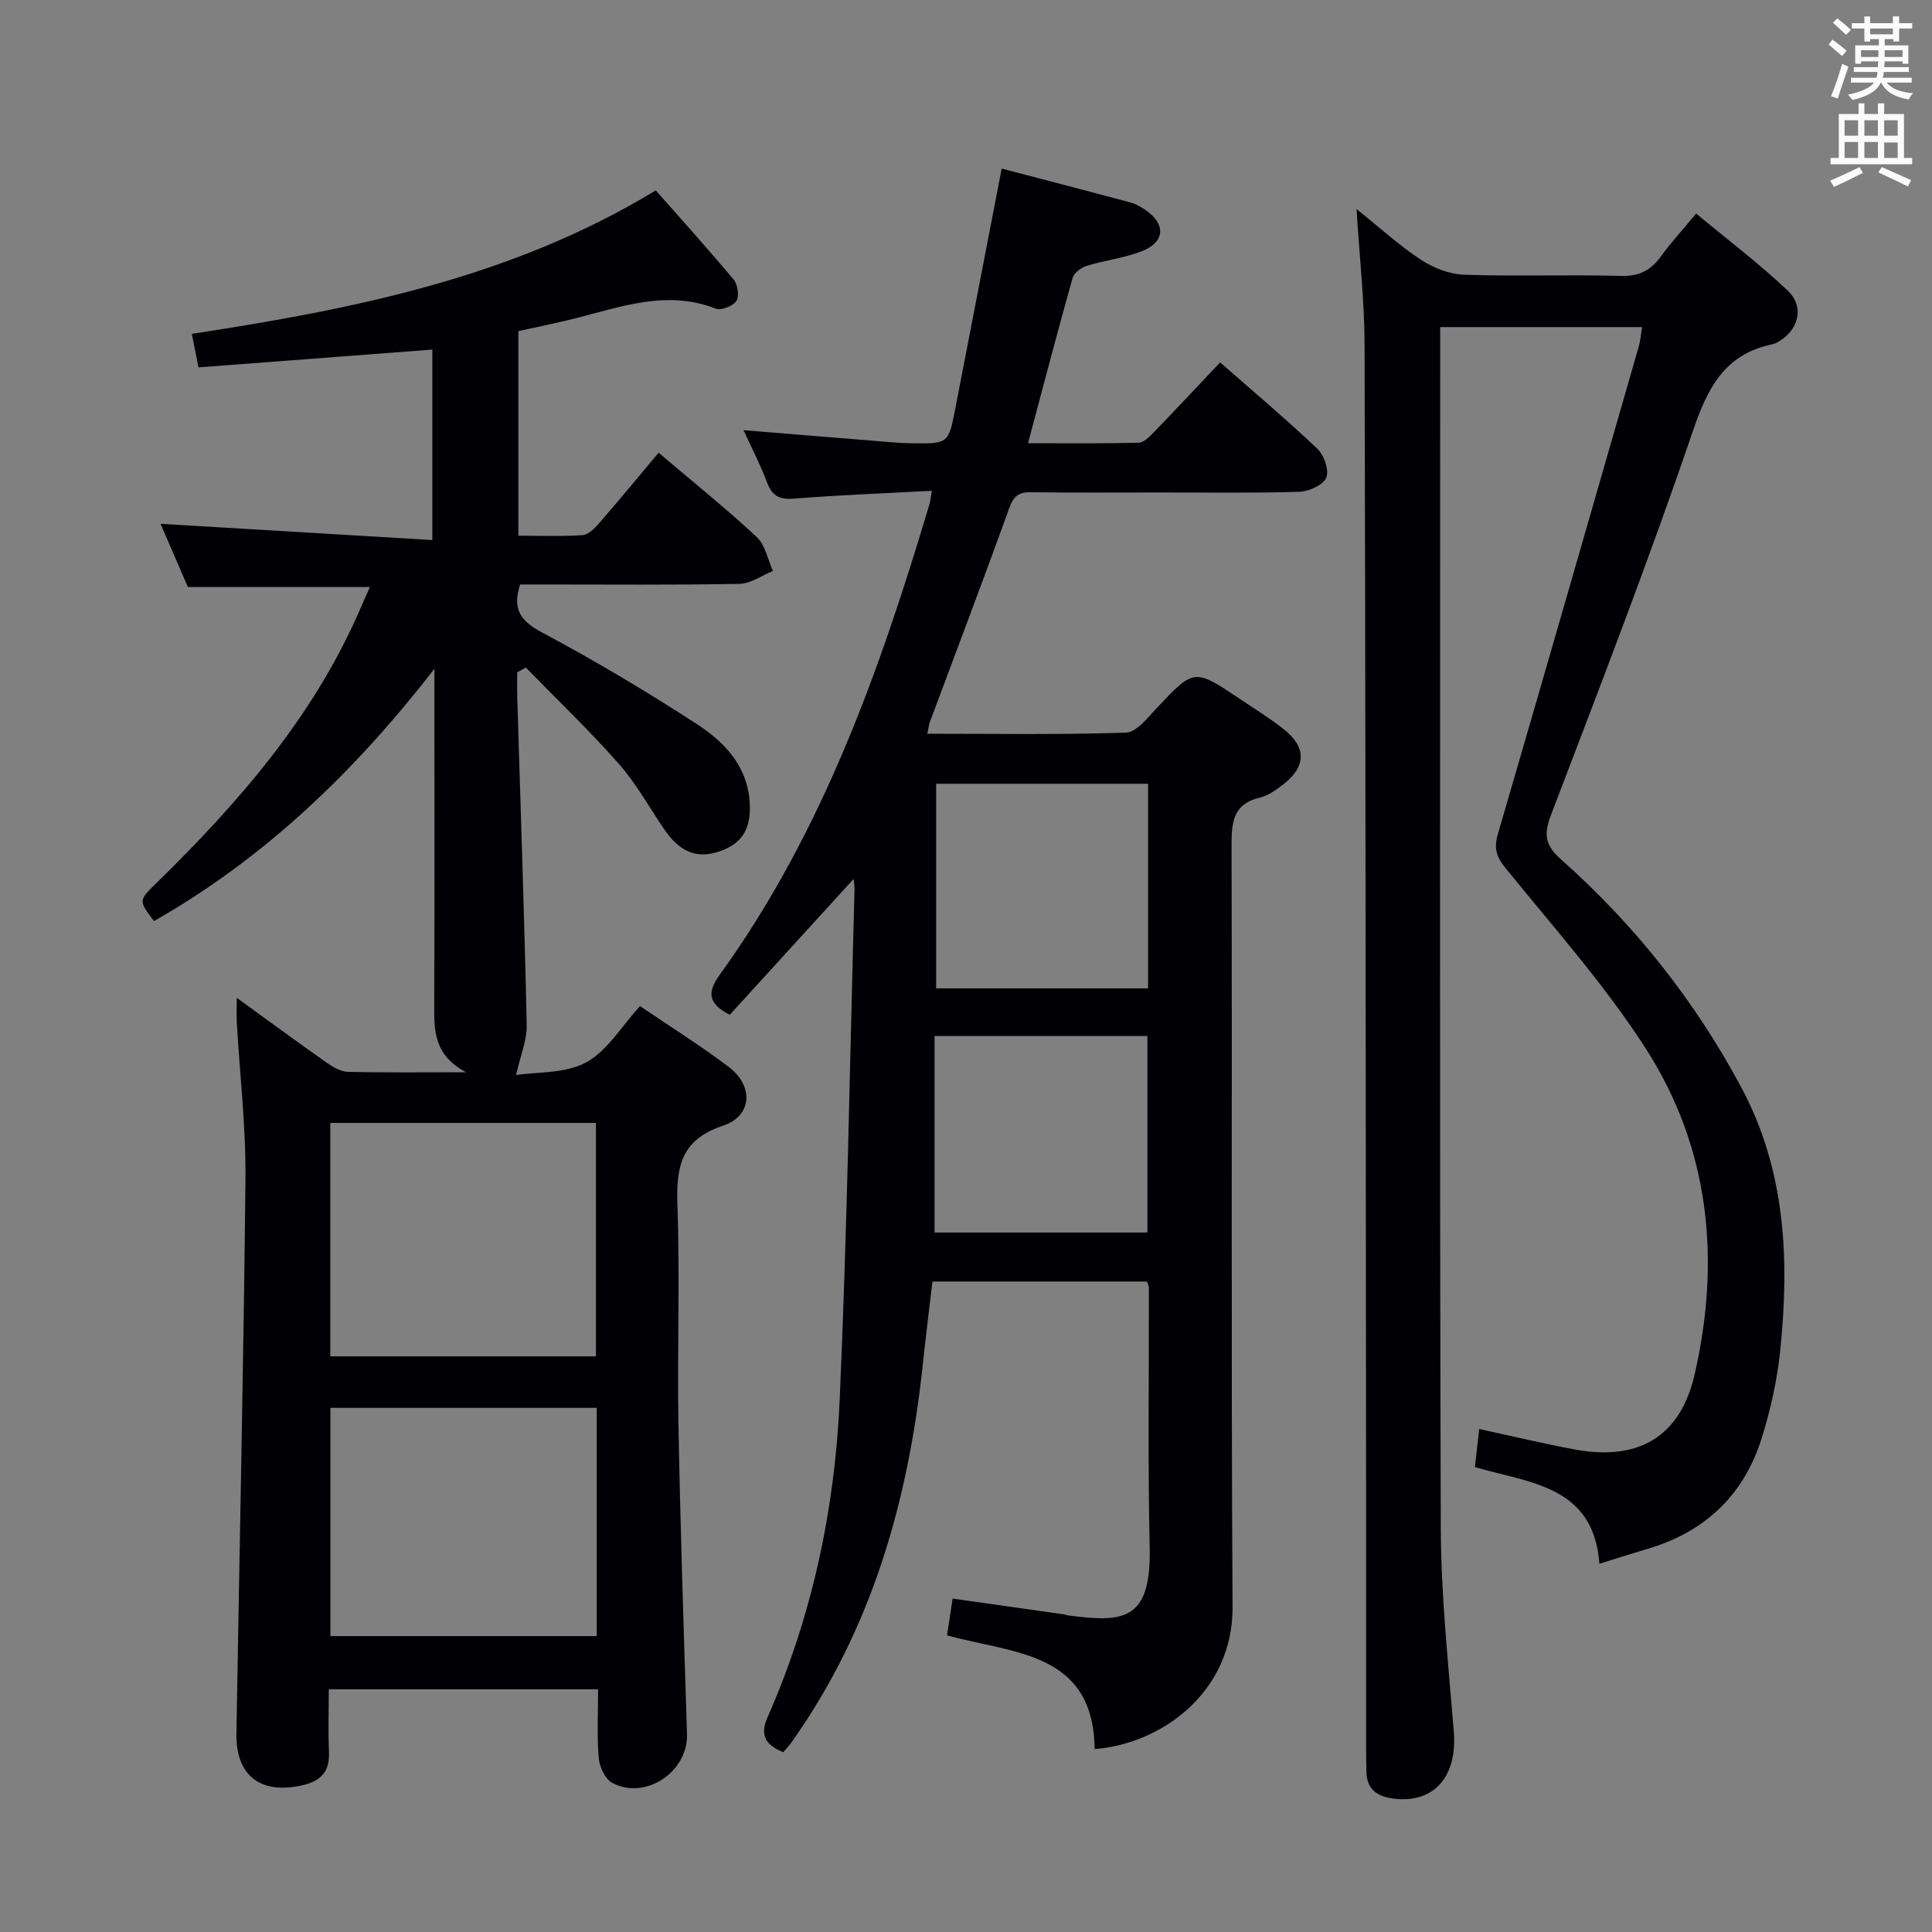 <svg enable-background="new 0 0 400 400" viewBox="0 0 400 400" xmlns="http://www.w3.org/2000/svg"><rect x="0" y="0" width="400" height="400" fill="#808080" stroke="none"/><g fill="#010105"><path d="m76.59 121.54c-12.73 0-24.99 0-37.69 0-1.86-4.3-3.9-9.01-5.66-13.09 18.52 1.1 37.15 2.22 56.27 3.36 0-13.78 0-26.48 0-39.43-15.95 1.21-31.93 2.42-48.42 3.68-.43-2.17-.83-4.21-1.37-6.94 33.43-5.12 66.23-11.58 96.05-29.7 5.32 6.04 10.86 12.16 16.14 18.49.84 1.01 1.18 3.44.54 4.41-.7 1.06-3.14 2.01-4.26 1.58-10.27-4.01-19.87-.27-29.6 2.14-3.68.91-7.39 1.66-11.26 2.51v42.36c4.45 0 8.88.18 13.29-.12 1.2-.08 2.51-1.41 3.42-2.46 4.14-4.76 8.15-9.63 12.32-14.6 6.98 5.93 13.86 11.46 20.31 17.45 1.77 1.64 2.28 4.65 3.36 7.04-2.31.93-4.6 2.61-6.93 2.66-13.49.26-26.99.13-40.49.13-1.64 0-3.28 0-4.93 0-1.62 5.05.01 7.52 4.51 9.92 10.98 5.86 21.72 12.24 32.15 19.03 5.42 3.53 10.12 8.3 10.82 15.43.57 5.85-1.28 9.09-5.89 10.77-4.89 1.77-8.46.38-11.83-4.58-3.08-4.54-5.77-9.43-9.38-13.51-6.09-6.89-12.77-13.27-19.2-19.87-.59.33-1.18.66-1.78 1 0 1.72-.04 3.44.01 5.15.68 22.62 1.47 45.23 1.96 67.85.07 3.12-1.29 6.27-2.21 10.38 4.4-.68 10.2-.28 14.51-2.62 4.4-2.39 7.34-7.49 11.16-11.66 6.35 4.32 12.55 8.2 18.36 12.59 5.19 3.92 4.91 10.15-1.17 12.17-8.87 2.95-9.71 8.69-9.44 16.61.53 15.15-.07 30.33.21 45.49.39 21.29 1.09 42.58 1.77 63.86.25 7.76-8.56 13.79-15.49 10.1-1.47-.78-2.63-3.31-2.79-5.13-.39-4.6-.13-9.25-.13-14.23-18.7 0-36.93 0-55.76 0 0 4.46-.14 8.74.04 13.01.17 4.09-1.72 6-5.59 6.87-8.54 1.92-13.71-1.98-13.57-10.71.63-38.28 1.49-76.56 1.87-114.84.11-10.77-1.17-21.56-1.79-32.34-.08-1.44-.01-2.89-.01-5.16 6.57 4.76 12.55 9.16 18.62 13.43 1.28.9 2.89 1.85 4.37 1.89 7.63.19 15.26.09 24.49.09-6.64-3.54-6.62-8.57-6.6-13.78.1-21.66.04-43.33.04-64.99 0-1.59 0-3.17 0-4.76-16.41 21.15-35.03 39.12-58.06 52.23-3.18-4.22-3.21-4.25.43-7.8 17-16.62 32.47-34.36 42.11-56.46.7-1.64 1.44-3.26 2.17-4.9zm46.79 159.28c0-16.48 0-32.49 0-48.33-18.66 0-36.88 0-54.99 0v48.33zm.17 57.92c0-16.01 0-31.55 0-47.26-18.6 0-36.91 0-55.14 0v47.26z"/><path d="m192 151.91c13.93 0 27.54.23 41.13-.23 2.17-.07 4.46-3.06 6.32-5.04 7.79-8.25 7.75-8.31 17.33-1.88 3.04 2.04 6.18 3.97 9.04 6.24 4.73 3.77 4.62 7.74-.2 11.45-1.43 1.1-3.04 2.27-4.73 2.67-5.39 1.26-5.92 4.81-5.91 9.62.15 52.66-.11 105.31.21 157.97.11 17.55-14.62 28.33-28.56 29.42-.24-20.2-16.79-19.74-30.55-23.55.35-2.34.71-4.71 1.15-7.61 7.75 1.09 15.38 2.17 23.02 3.26.33.05.64.2.97.24 10.86 1.36 17.15 1.51 16.81-13.92-.4-17.99-.13-35.99-.17-53.98 0-.3-.18-.61-.39-1.24-14.49 0-29.07 0-44.42 0-.63 5.43-1.35 11.1-1.95 16.78-2.98 28.35-10.51 55.11-27.27 78.68-.47.66-1.04 1.25-1.67 1.99-3.52-1.46-4.96-3.36-3.24-7.26 9.23-20.92 13.93-43.04 14.93-65.72 1.56-35.23 2.11-70.51 3.07-105.77.02-.62-.12-1.25-.2-2.04-8.69 9.53-17.21 18.88-25.63 28.11-4.99-2.53-4.37-5.11-2.04-8.34 21.25-29.43 33.13-63.05 43.39-97.39.18-.61.22-1.27.48-2.76-9.76.53-19.19.88-28.58 1.63-3.04.24-4.51-.63-5.55-3.41-1.33-3.55-3.1-6.94-4.85-10.77 9 .74 17.55 1.45 26.1 2.13 2.98.24 5.96.56 8.95.59 7.39.09 7.39.03 8.83-7.36 3.15-16.27 6.29-32.54 9.57-49.52 8.85 2.32 17.74 4.62 26.61 7 1.1.29 2.15.9 3.11 1.54 4.28 2.88 4.14 6.65-.64 8.54-3.66 1.45-7.71 1.9-11.5 3.07-1.14.35-2.6 1.45-2.9 2.49-3.13 11.14-6.06 22.34-9.23 34.22 8.05 0 15.48.09 22.91-.1 1.07-.03 2.24-1.24 3.12-2.15 4.51-4.66 8.94-9.4 13.75-14.48 6.82 5.99 13.66 11.75 20.14 17.9 1.39 1.32 2.47 4.48 1.82 5.98-.67 1.53-3.61 2.85-5.6 2.91-9.66.29-19.33.14-28.99.14-8.83 0-17.66.08-26.49-.05-2.56-.04-3.64.76-4.55 3.29-5.33 14.82-10.94 29.55-16.44 44.31-.21.63-.27 1.27-.51 2.4zm45.7 10.36c-14.93 0-29.35 0-43.88 0v42.36h43.88c0-14.2 0-28.1 0-42.36zm-44.21 92.91h44.07c0-13.82 0-27.22 0-40.68-14.78 0-29.18 0-44.07 0z"/><path d="m331.14 323.76c-1.2-16.26-14.52-16.69-25.78-20.02.28-2.5.56-4.91.9-7.88 6.74 1.46 13.27 3.04 19.86 4.25 13.03 2.4 21.74-2.57 24.72-15.49 5.45-23.72 3.18-46.92-10.15-67.61-8.51-13.21-19.11-25.09-29.04-37.35-1.93-2.38-2.36-4.16-1.52-7.01 9.8-33.6 19.47-67.24 29.15-100.88.35-1.22.44-2.52.7-4.05-14.01 0-27.59 0-41.8 0v5.6c0 80.99-.13 161.98.12 242.97.04 14.1 1.57 28.21 2.7 42.29.75 9.39-4.29 15.03-12.85 13.75-3.18-.47-5.21-2.06-5.25-5.53-.02-1.67-.07-3.33-.07-5 0-23.33.02-46.66-.01-69.99-.07-73.49-.1-146.98-.3-220.46-.02-8.94-1.03-17.87-1.66-28.07 4.9 3.93 8.88 7.59 13.34 10.51 2.58 1.69 5.9 2.99 8.93 3.09 10.82.37 21.66-.06 32.49.25 3.83.11 6.21-1.22 8.32-4.13 2.04-2.82 4.42-5.39 7.23-8.78 6.41 5.33 13.01 10.31 18.98 15.97 3.6 3.41 2.16 8.42-2.28 10.75-.29.15-.62.27-.94.34-9.82 2.05-13.37 8.95-16.44 17.97-9.1 26.72-19.29 53.06-29.36 79.44-1.55 4.06-1.26 6.28 2.05 9.23 15.18 13.48 27.64 29.14 37.29 47.12 9.25 17.25 10.02 35.62 8.13 54.37-.63 6.22-2.01 12.46-3.89 18.43-3.58 11.38-11.3 18.96-22.77 22.58-3.48 1.04-6.94 2.13-10.8 3.34z"/></g><path d="m378.6 9.2.8-1c.9.7 1.9 1.4 2.9 2.3l-.9 1.1c-1.1-.9-2-1.7-2.8-2.4zm.5 10.7c.9-2.1 1.6-4.3 2.3-6.7.4.2.8.4 1.3.6-.7 2.1-1.5 4.3-2.2 6.6zm.4-15.2.9-.9c1 .8 2 1.6 2.8 2.4l-1 1c-1-.9-1.9-1.8-2.7-2.5zm12.5-1.3h1.2v1.4h2.7v1.1h-2.7v2.7h-1.2v-.5h-1.8v1.3h4.9v3.8h-1.2v-.5h-3.7c0 .4-.1.9-.1 1.2h5.1v1h-5.2c0 .5-.1.9-.2 1.2h6v1h-5.2c1.1 1.3 2.9 2 5.5 2.2-.4.4-.7.8-.9 1.3-2.9-.5-4.8-1.6-5.7-3.5h-.1c-.8 1.7-2.7 2.9-5.9 3.6-.2-.4-.6-.8-.9-1.1 2.8-.6 4.6-1.4 5.4-2.5h-4.8v-1h5.3c.1-.3.2-.7.2-1.2h-4.9v-1h5c0-.4 0-.8.1-1.2h-3.6v.5h-1.2v-3.8h4.9v-1.3h-1.8v.5h-1.2v-2.7h-2.6v-1.1h2.6v-1.4h1.2v1.4h4.7v-1.4zm-6.7 8.4h3.6c0-.4 0-.9 0-1.4h-3.6zm1.9-4.7h4.7v-1.2h-4.7zm6.7 3.3h-3.7v1.4h3.7z" fill="#fafbfa"/><path d="m384.7 21.4h1.3v2.2h2.8v-2.2h1.3v2.2h4.1v9.1h1.7v1.3h-16.9v-1.3h1.7v-9.1h4.1v-2.2zm.3 13.2.7 1.2c-1.8.9-3.8 1.9-6 2.9-.2-.4-.5-.8-.8-1.3 2.4-1 4.4-2 6.1-2.8zm-3.1-6.5h2.8v-3.2h-2.8zm0 4.6h2.8v-3.3h-2.8zm4.1-4.6h2.8v-3.2h-2.8zm0 4.6h2.8v-3.3h-2.8zm3.6 1.9c2.1.9 4.1 1.8 6.1 2.7l-.7 1.3c-2.2-1.1-4.2-2-6.1-2.9zm3.3-9.7h-2.8v3.2h2.8zm-2.8 7.8h2.8v-3.2h-2.8z" fill="#fafbfa"/></svg>
